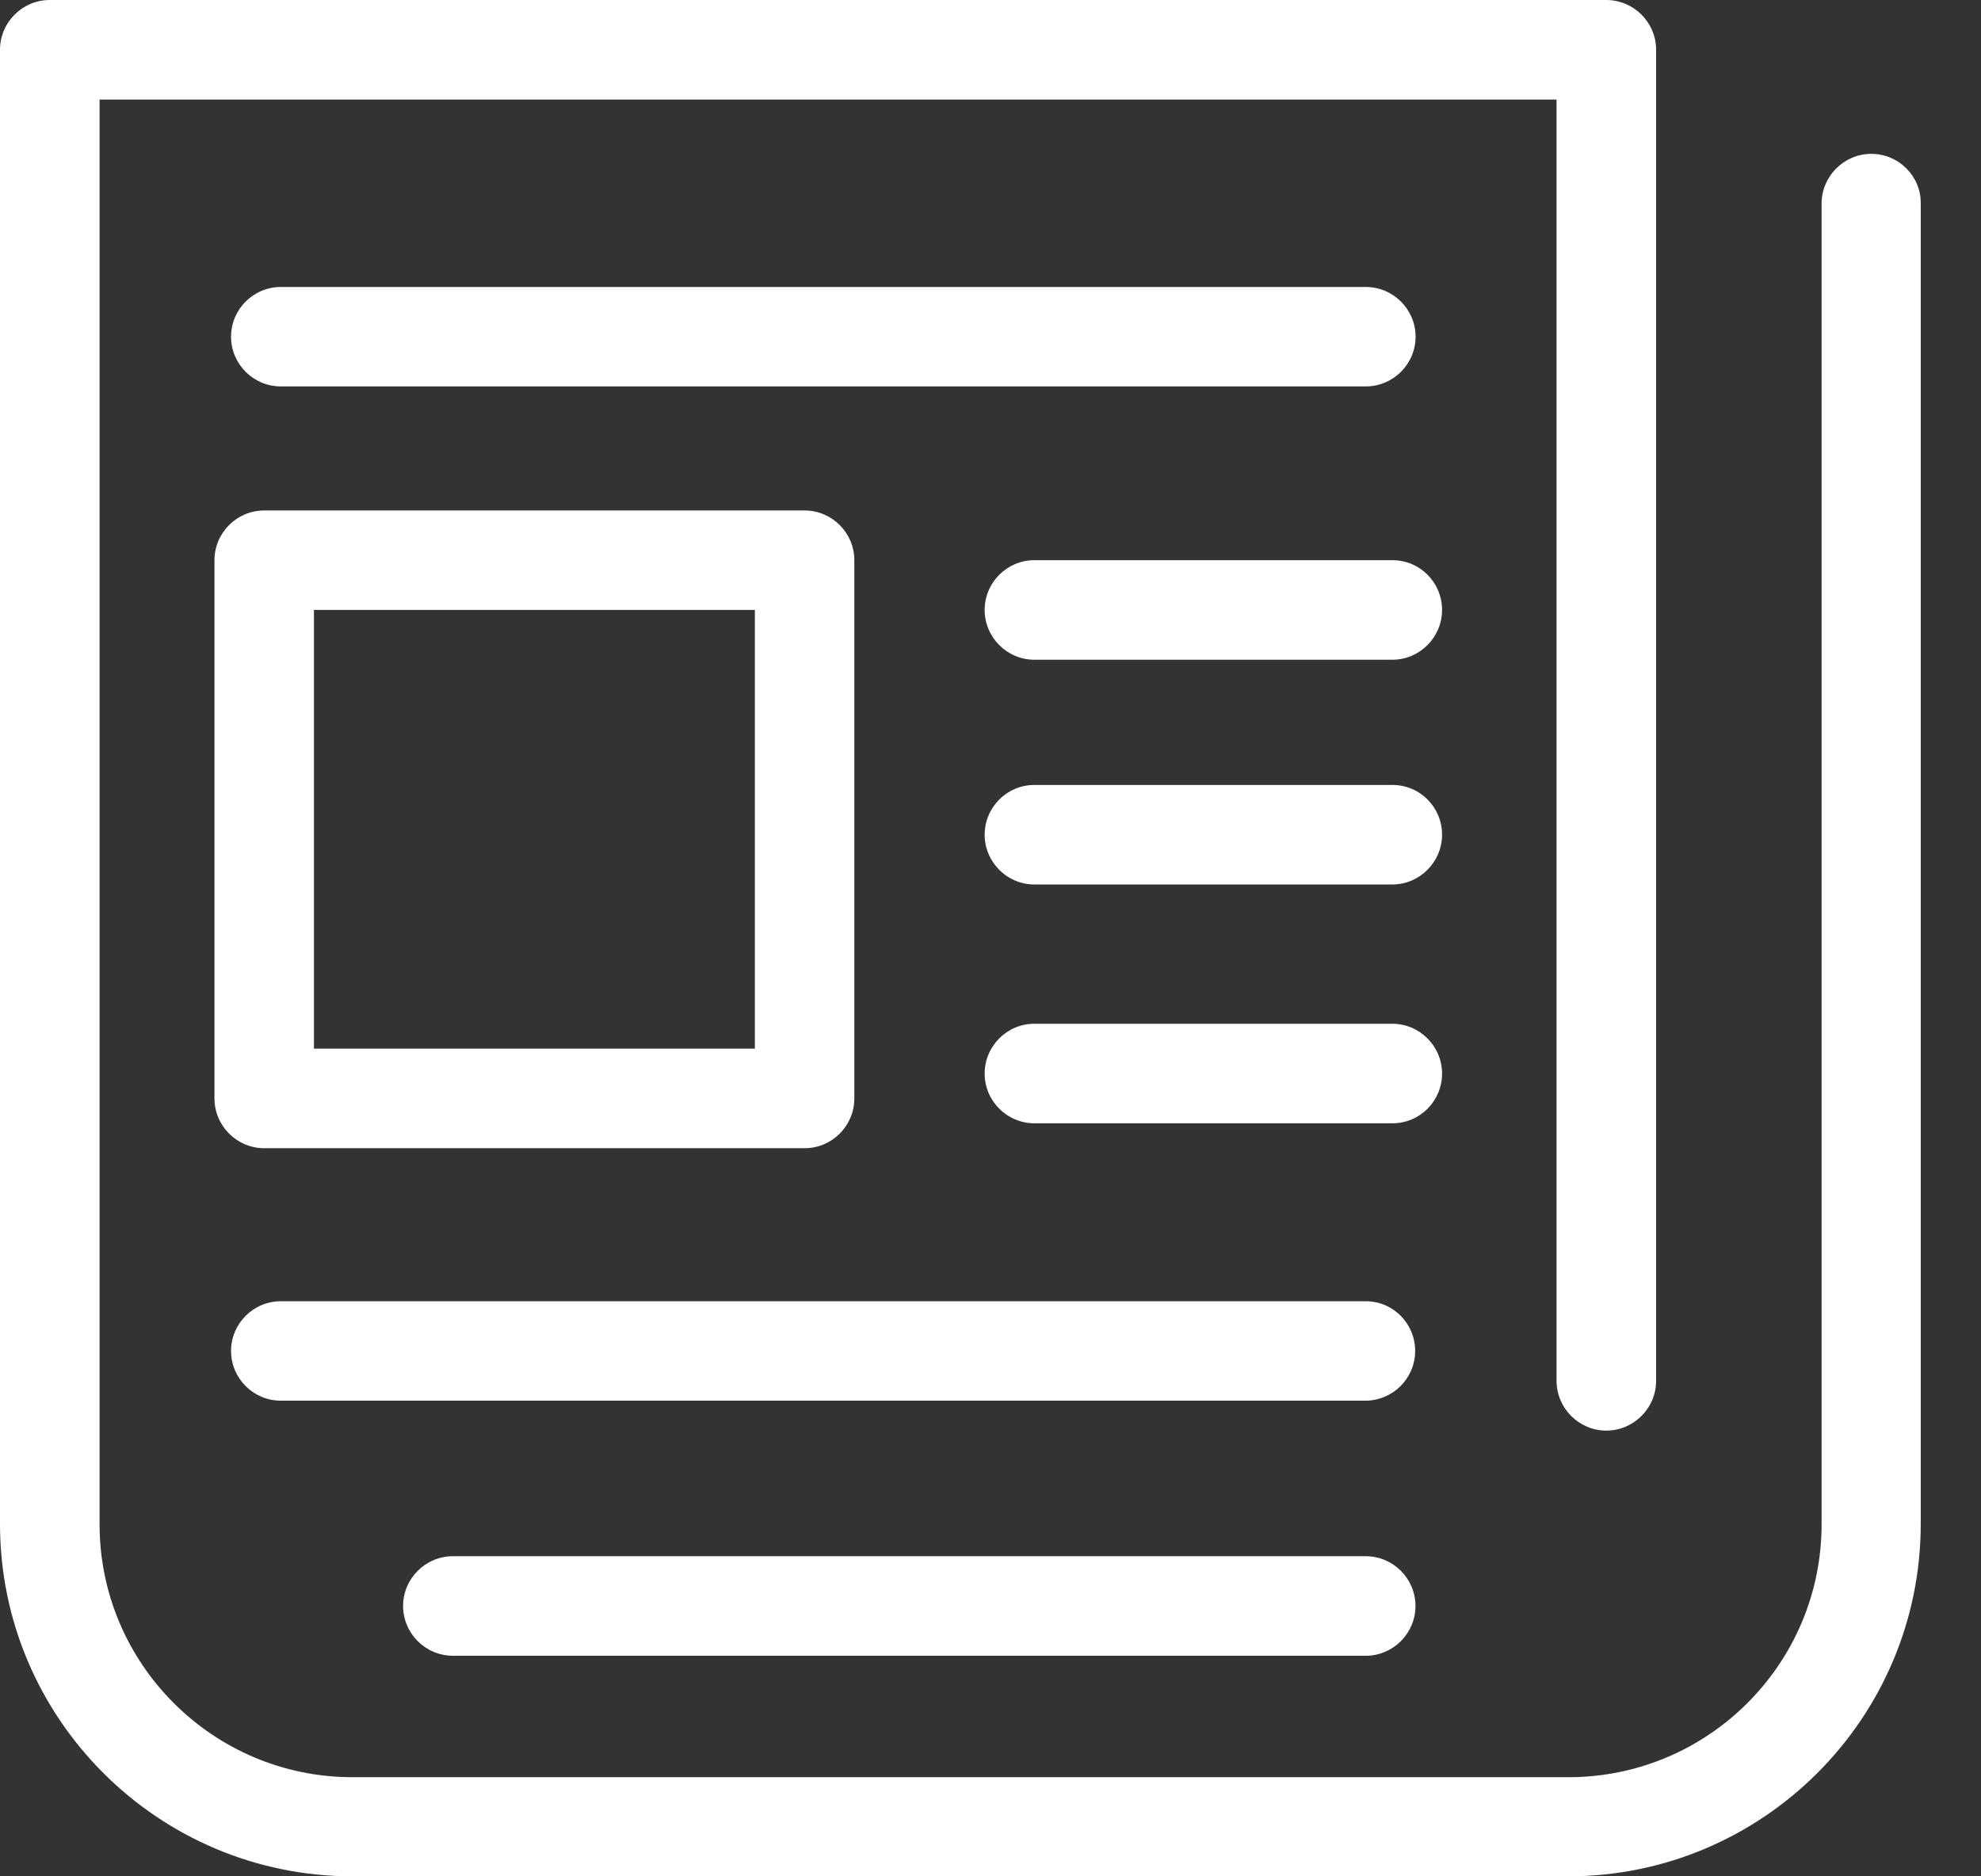 <svg width="19" height="18" viewBox="0 0 19 18" fill="none" xmlns="http://www.w3.org/2000/svg">
<rect x="0" y="0" width="19" height="18" fill="#333333" stroke="none"/>
<path d="M17.948 1.476C17.686 1.476 17.471 1.691 17.471 1.953V14.623C17.471 15.963 16.381 17.049 15.044 17.049H3.381C2.041 17.049 0.955 15.959 0.955 14.623V0.955H14.929V13.246C14.929 13.509 15.144 13.724 15.406 13.724C15.669 13.724 15.884 13.509 15.884 13.246V0.477C15.884 0.215 15.669 0 15.406 0H0.477C0.215 0 0 0.215 0 0.477V14.619C0 16.484 1.516 18 3.381 18H15.04C16.906 18 18.422 16.484 18.422 14.619V1.953C18.426 1.691 18.211 1.476 17.948 1.476Z" fill="white"/>
<path d="M13.099 3.707C13.362 3.707 13.577 3.493 13.577 3.23C13.577 2.967 13.362 2.753 13.099 2.753H2.693C2.431 2.753 2.216 2.967 2.216 3.23C2.216 3.493 2.431 3.707 2.693 3.707H13.099Z" fill="white"/>
<path d="M13.099 12.483H2.693C2.431 12.483 2.216 12.697 2.216 12.96C2.216 13.223 2.431 13.437 2.693 13.437H13.095C13.358 13.437 13.573 13.223 13.573 12.96C13.573 12.697 13.362 12.483 13.099 12.483Z" fill="white"/>
<path d="M13.099 14.929H4.344C4.081 14.929 3.866 15.144 3.866 15.406C3.866 15.669 4.081 15.884 4.344 15.884H13.099C13.362 15.884 13.576 15.669 13.576 15.406C13.576 15.144 13.362 14.929 13.099 14.929Z" fill="white"/>
<path d="M2.057 5.374V10.537C2.057 10.8 2.271 11.015 2.534 11.015H7.717C7.98 11.015 8.194 10.8 8.194 10.537V5.374C8.194 5.112 7.98 4.897 7.717 4.897H2.534C2.271 4.897 2.057 5.112 2.057 5.374ZM3.011 5.851H7.24V10.06H3.011V5.851Z" fill="white"/>
<path d="M13.354 5.374H9.921C9.658 5.374 9.444 5.589 9.444 5.851C9.444 6.114 9.658 6.329 9.921 6.329H13.354C13.616 6.329 13.831 6.114 13.831 5.851C13.831 5.589 13.62 5.374 13.354 5.374Z" fill="white"/>
<path d="M13.354 7.53H9.921C9.658 7.53 9.444 7.745 9.444 8.007C9.444 8.27 9.658 8.485 9.921 8.485H13.354C13.616 8.485 13.831 8.27 13.831 8.007C13.831 7.745 13.62 7.53 13.354 7.53Z" fill="white"/>
<path d="M13.831 10.299C13.831 10.036 13.616 9.821 13.354 9.821H9.921C9.658 9.821 9.444 10.036 9.444 10.299C9.444 10.561 9.658 10.776 9.921 10.776H13.354C13.62 10.776 13.831 10.561 13.831 10.299Z" fill="white"/>
</svg>
